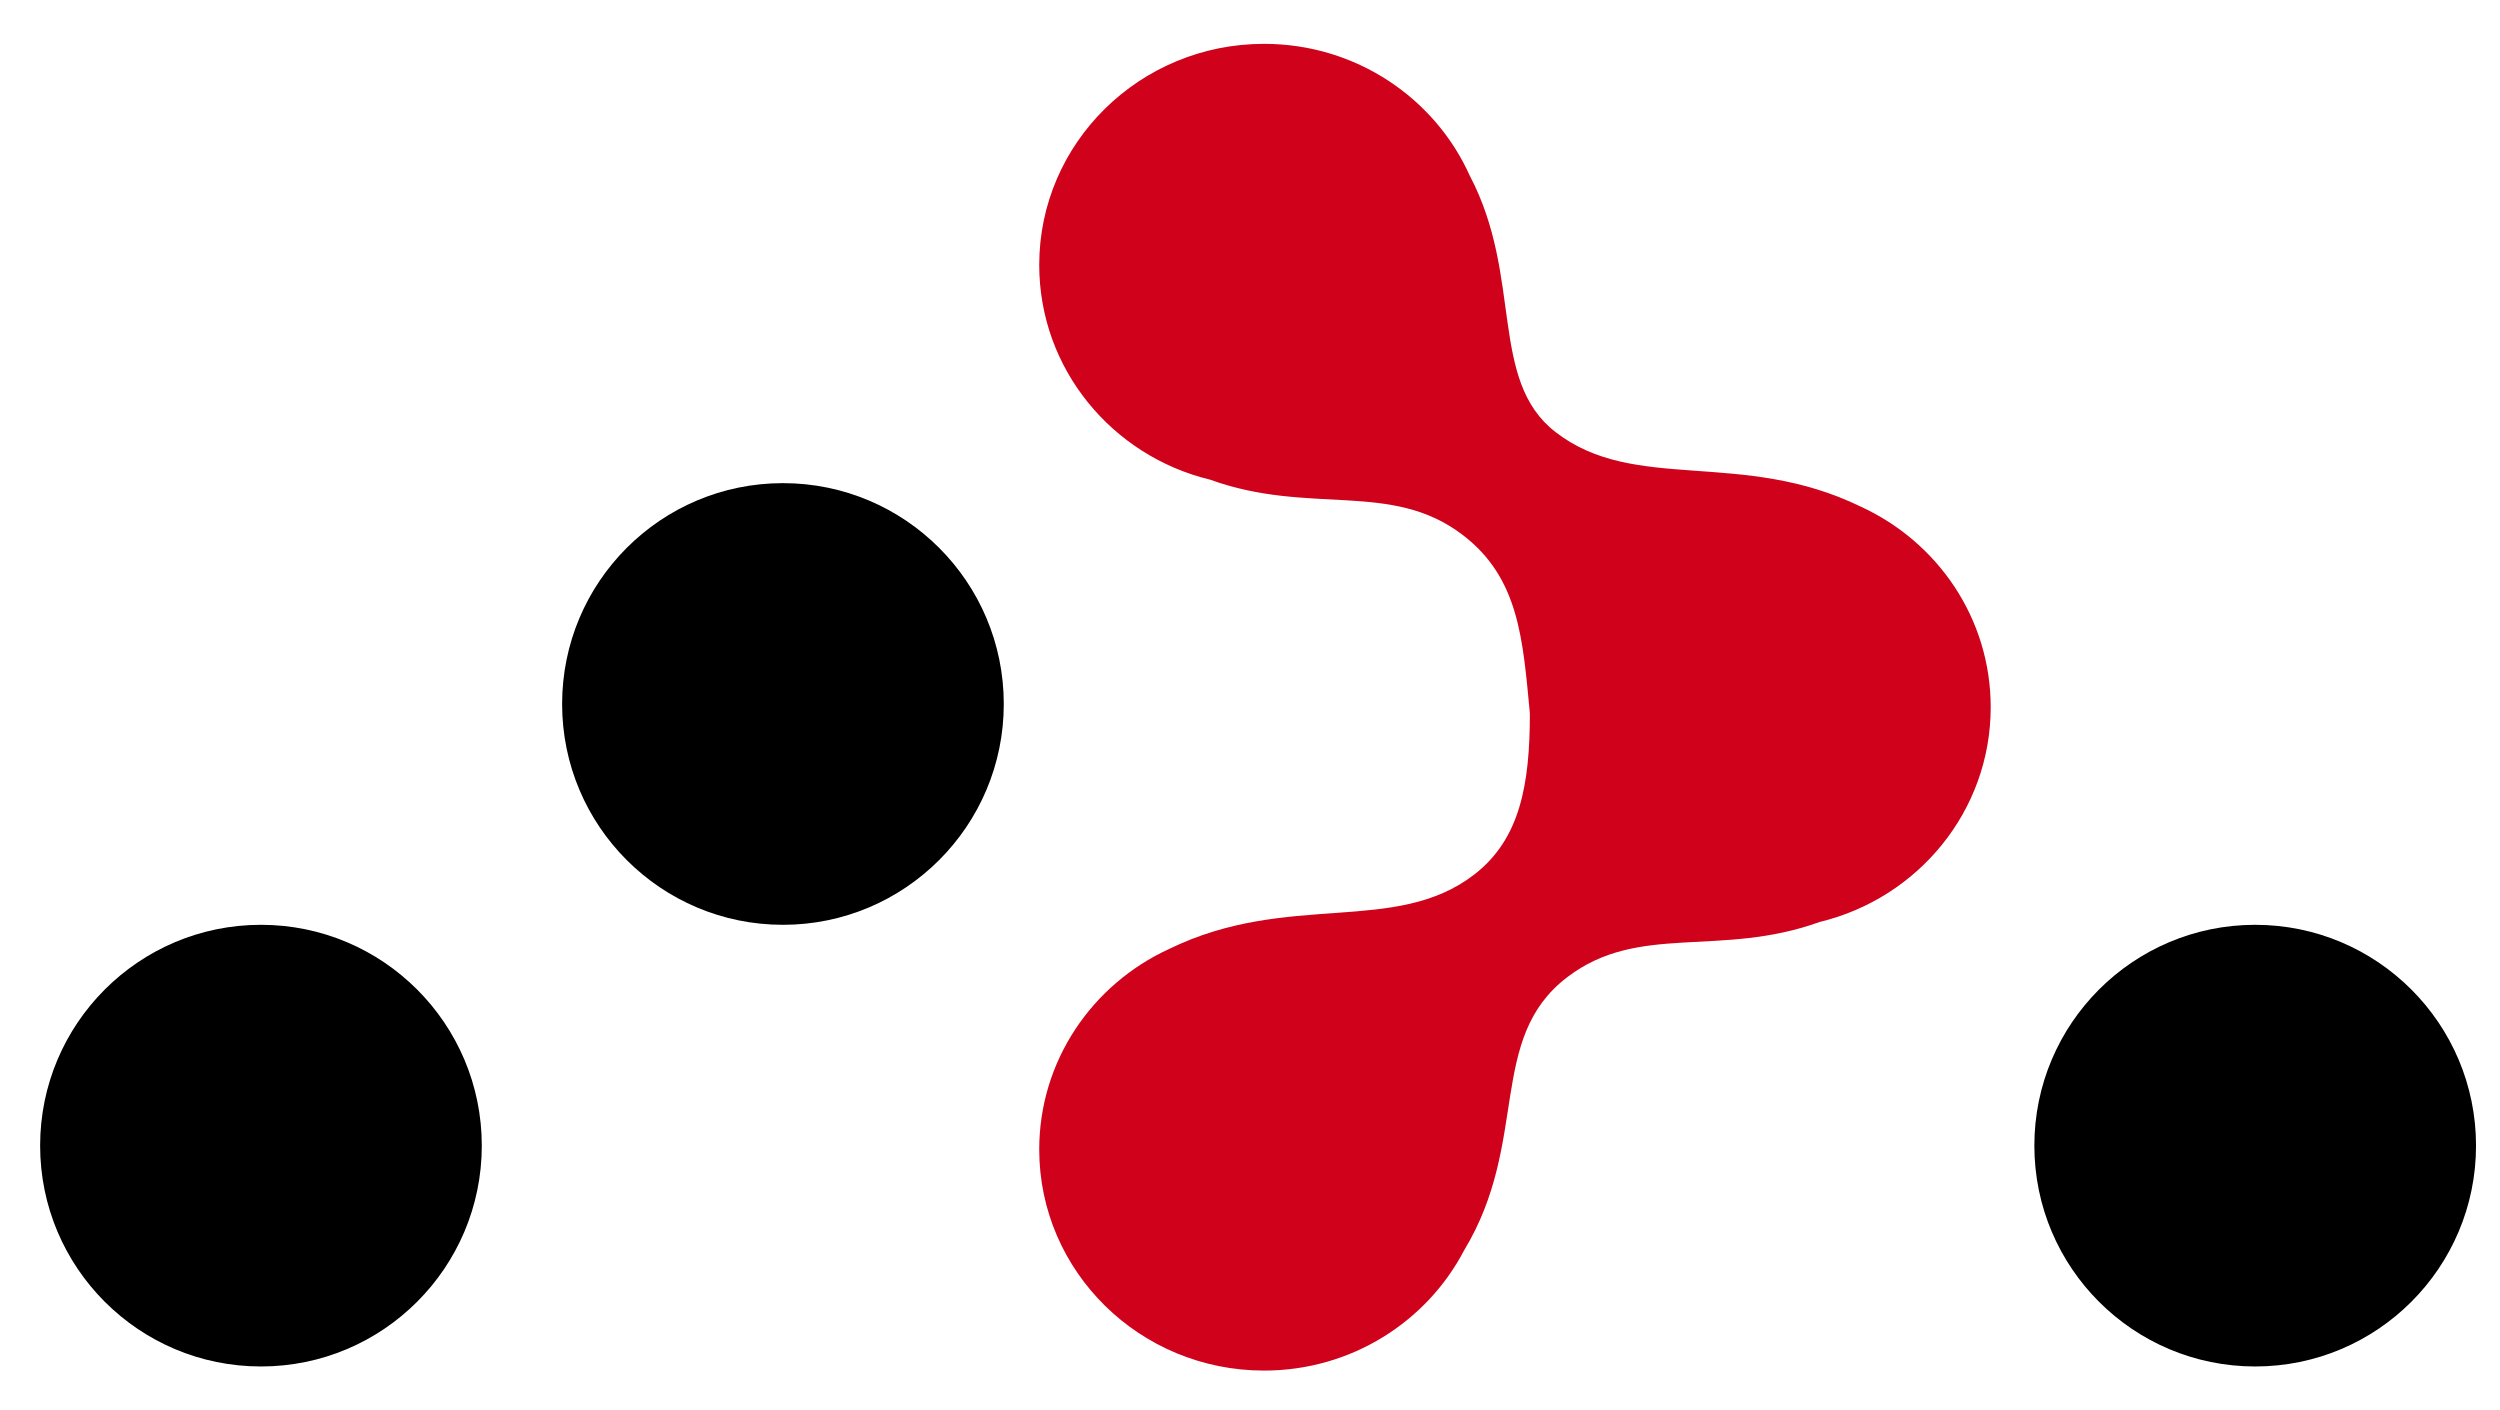 <svg width="39" height="22" viewBox="0 0 39 22" fill="none" xmlns="http://www.w3.org/2000/svg">
<g id="Group">
<path id="Vector" d="M12.214 14.427C14.116 14.427 15.659 12.885 15.659 10.982C15.659 9.079 14.116 7.537 12.214 7.537C10.311 7.537 8.769 9.079 8.769 10.982C8.769 12.885 10.311 14.427 12.214 14.427ZM4.071 21.317C5.973 21.317 7.516 19.775 7.516 17.872C7.516 15.97 5.973 14.427 4.071 14.427C2.168 14.427 0.626 15.97 0.626 17.872C0.626 19.775 2.168 21.317 4.071 21.317ZM35.181 21.317C37.083 21.317 38.626 19.775 38.626 17.872C38.626 15.97 37.083 14.427 35.181 14.427C33.278 14.427 31.736 15.97 31.736 17.872C31.736 19.775 33.278 21.317 35.181 21.317Z" fill="black"/>
<path id="Vector_2" d="M23.866 11.127C23.756 9.976 23.7 9.018 22.818 8.345C21.701 7.492 20.436 8.046 18.878 7.483C17.347 7.113 16.212 5.753 16.212 4.133C16.212 2.228 17.782 0.684 19.719 0.684C21.153 0.684 22.387 1.531 22.93 2.744C23.761 4.324 23.221 5.931 24.266 6.74C25.503 7.699 27.17 6.997 29.031 7.905C29.629 8.18 30.135 8.616 30.492 9.156C30.848 9.696 31.055 10.34 31.055 11.032C31.055 12.653 29.92 14.012 28.389 14.382C26.831 14.945 25.566 14.391 24.449 15.244C23.193 16.203 23.866 17.807 22.842 19.502C22.261 20.617 21.081 21.381 19.719 21.381C17.782 21.381 16.212 19.837 16.212 17.932C16.212 16.548 17.04 15.354 18.236 14.805C20.097 13.896 21.765 14.598 23.002 13.64C23.715 13.087 23.866 12.234 23.866 11.127Z" fill="#D0021B"/>
</g>
</svg>
